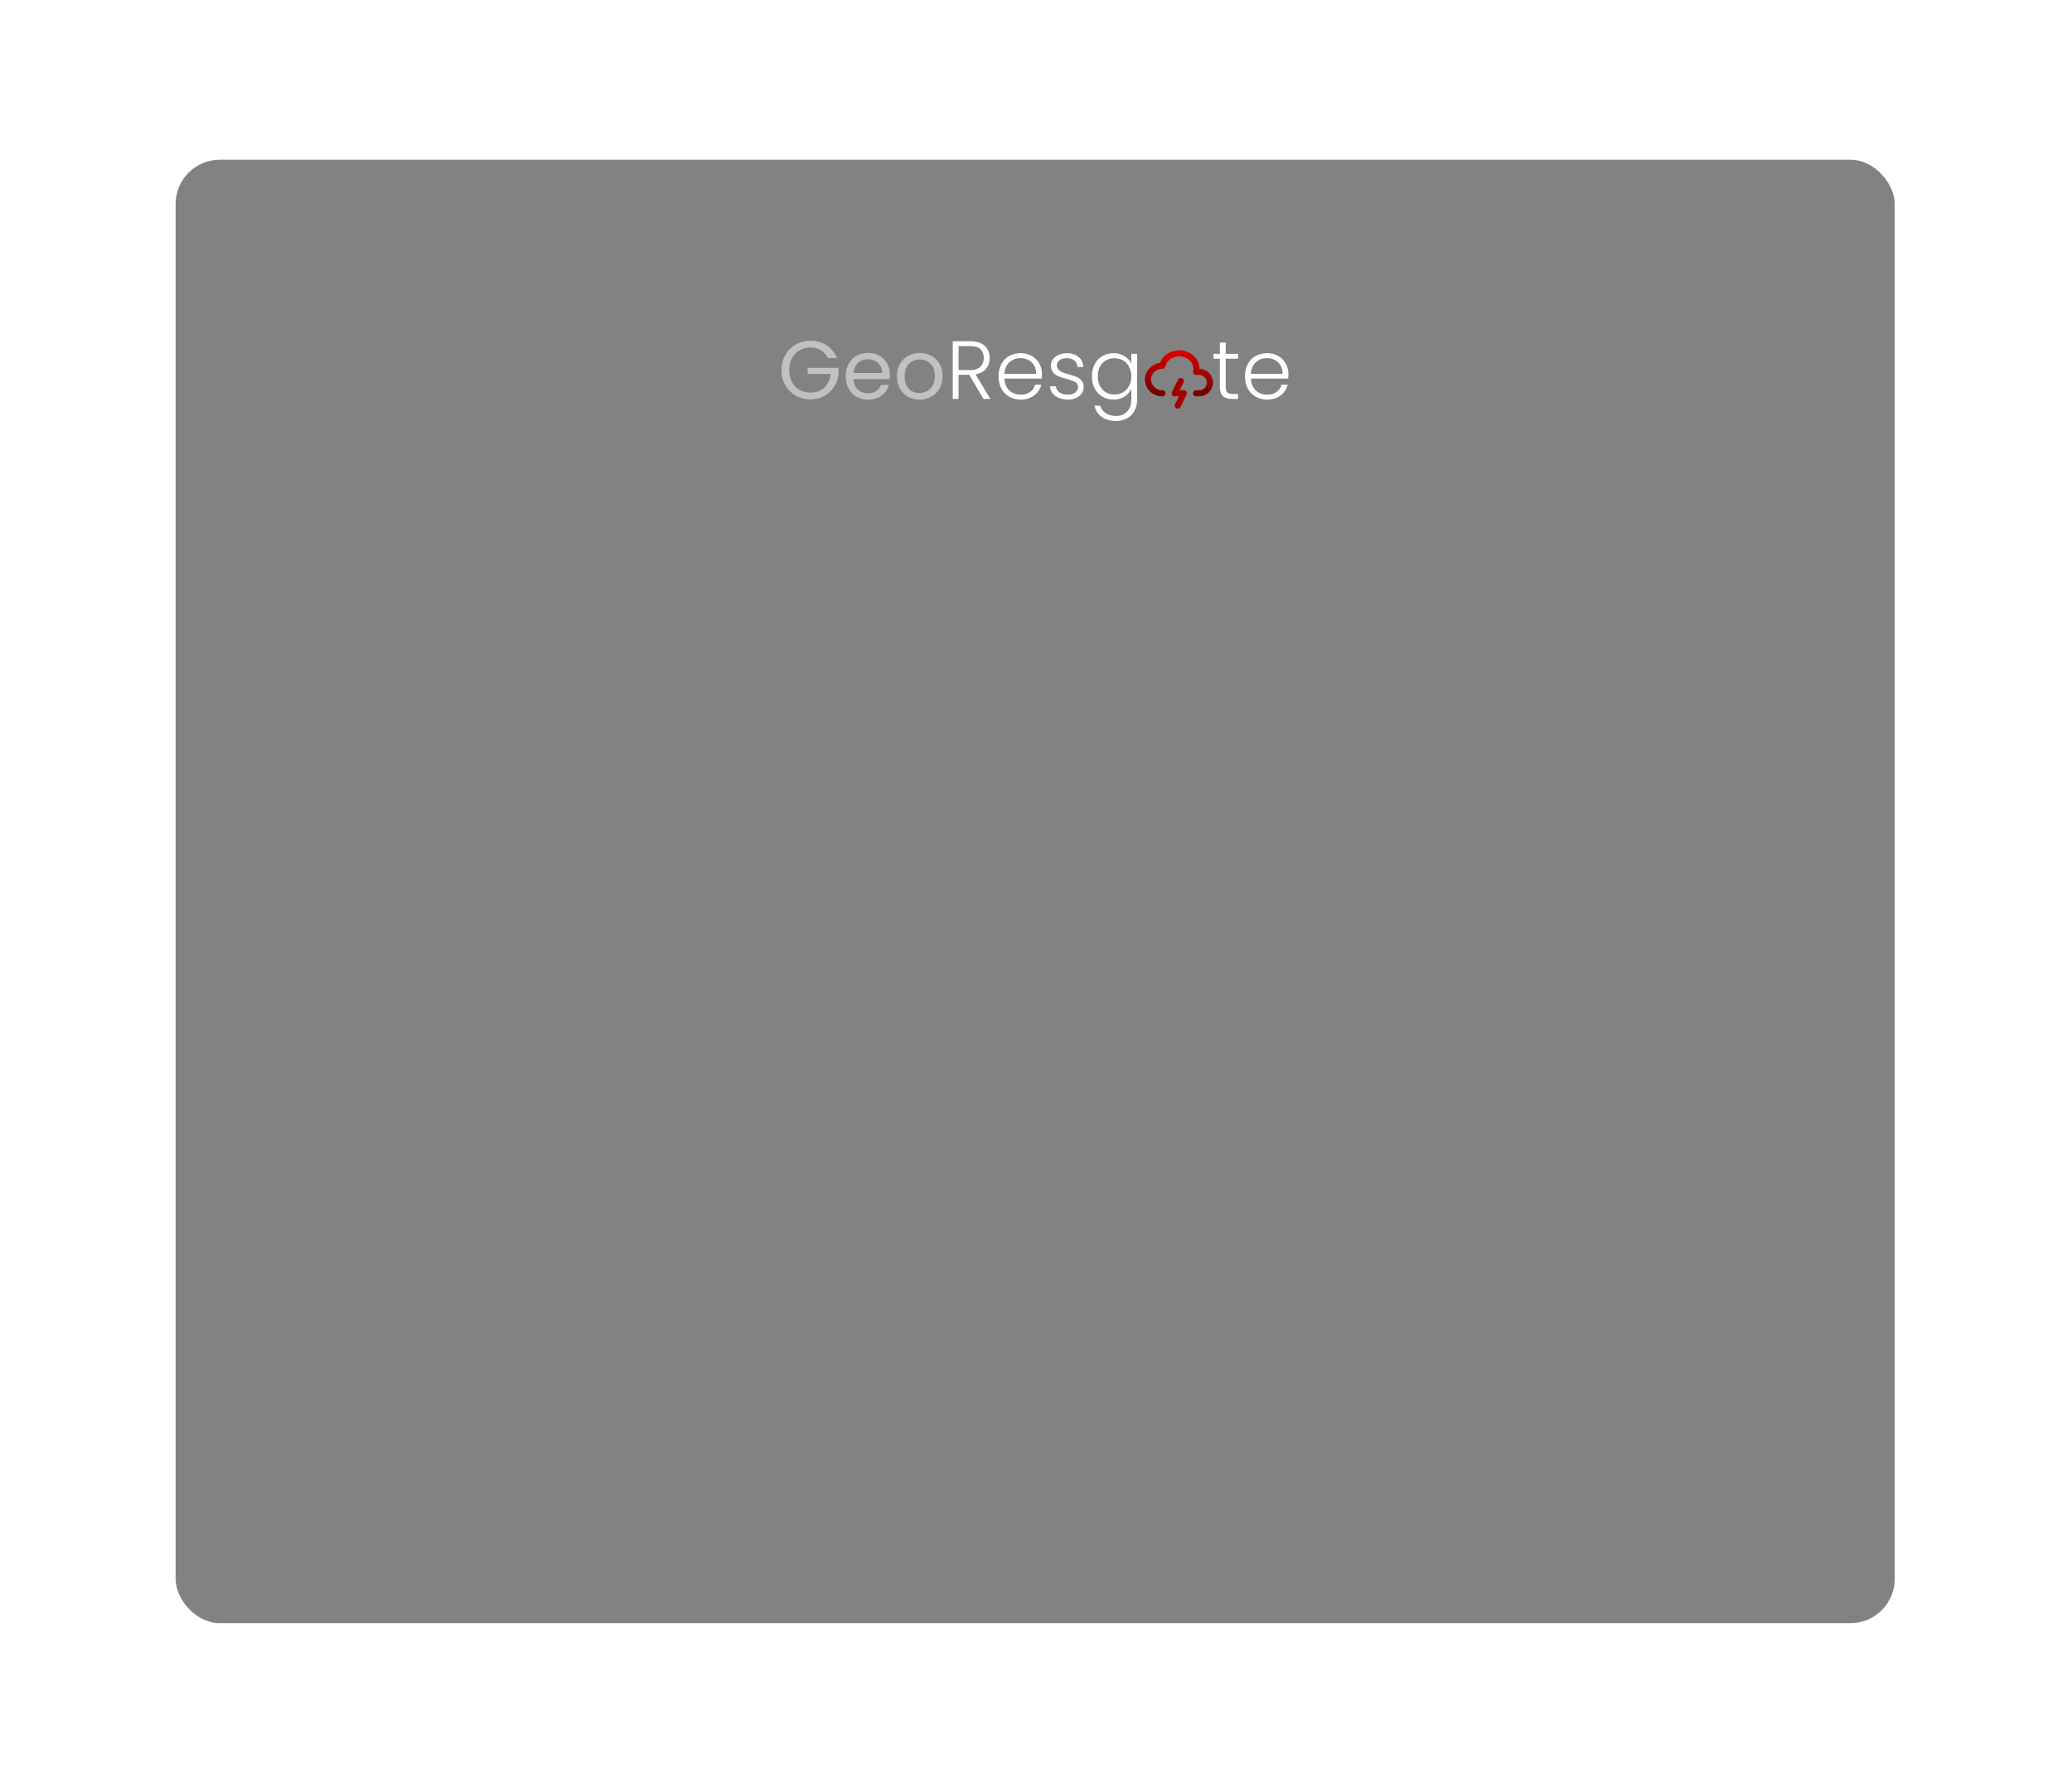 <svg width="2478" height="2126" viewBox="0 0 2478 2126" fill="none" xmlns="http://www.w3.org/2000/svg">
<path d="M636.835 1567.85C497.64 1567.85 364.146 1514.95 265.721 1420.81C167.295 1326.66 112 1198.97 112 1065.83C112 932.687 167.295 804.997 265.721 710.851C364.146 616.705 497.64 563.814 636.835 563.814C669.709 417.357 765.882 288.652 904.196 206.012C972.682 165.094 1049.45 136.716 1130.12 122.499C1210.8 108.283 1293.79 108.506 1374.36 123.156C1454.94 137.806 1531.52 166.596 1599.73 207.883C1667.95 249.169 1726.46 302.143 1771.92 363.781C1817.39 425.418 1848.92 494.511 1864.71 567.116C1880.51 639.72 1880.26 714.414 1863.98 786.932H1975.54C2079.1 786.932 2178.41 828.069 2251.64 901.294C2324.86 974.519 2366 1073.83 2366 1177.39C2366 1280.94 2324.86 1380.26 2251.64 1453.48C2178.41 1526.71 2079.1 1567.85 1975.54 1567.85H1863.98" stroke="white" stroke-opacity="0.03" stroke-width="223.118" stroke-linecap="round" stroke-linejoin="round"/>
<path d="M1306.19 1121.61L1083.07 1567.84H1417.75L1194.63 2014.08" stroke="white" stroke-opacity="0.03" stroke-width="223.118" stroke-linecap="round" stroke-linejoin="round"/>
<g filter="url(#filter0_i_2086_112)">
<rect x="210" y="187" width="2056" height="1750" rx="53" fill="#181818" fill-opacity="0.54"/>
</g>
<path d="M990.125 428.15C988.217 424.136 985.453 421.044 981.835 418.873C978.216 416.636 974.006 415.518 969.203 415.518C964.4 415.518 960.058 416.636 956.176 418.873C952.36 421.044 949.334 424.202 947.097 428.347C944.925 432.426 943.84 437.163 943.84 442.558C943.84 447.953 944.925 452.69 947.097 456.769C949.334 460.848 952.36 464.007 956.176 466.243C960.058 468.415 964.4 469.5 969.203 469.5C975.914 469.5 981.44 467.494 985.782 463.48C990.125 459.467 992.658 454.039 993.381 447.197H965.946V439.894H1002.95V446.802C1002.43 452.46 1000.65 457.658 997.625 462.395C994.599 467.066 990.618 470.783 985.684 473.546C980.749 476.244 975.256 477.593 969.203 477.593C962.821 477.593 956.998 476.112 951.735 473.152C946.472 470.125 942.294 465.947 939.202 460.618C936.175 455.289 934.662 449.269 934.662 442.558C934.662 435.847 936.175 429.827 939.202 424.498C942.294 419.103 946.472 414.926 951.735 411.965C956.998 408.938 962.821 407.425 969.203 407.425C976.506 407.425 982.953 409.235 988.546 412.853C994.204 416.472 998.316 421.571 1000.88 428.15H990.125ZM1064.17 447.887C1064.17 449.598 1064.07 451.407 1063.88 453.315H1020.65C1020.98 458.644 1022.79 462.822 1026.08 465.849C1029.43 468.809 1033.48 470.29 1038.22 470.29C1042.1 470.29 1045.32 469.401 1047.89 467.625C1050.52 465.783 1052.36 463.349 1053.42 460.322H1063.09C1061.64 465.52 1058.74 469.763 1054.4 473.053C1050.06 476.277 1044.67 477.889 1038.22 477.889C1033.09 477.889 1028.48 476.737 1024.4 474.435C1020.39 472.132 1017.23 468.875 1014.93 464.664C1012.62 460.388 1011.47 455.454 1011.47 449.861C1011.47 444.269 1012.59 439.367 1014.83 435.157C1017.07 430.946 1020.19 427.722 1024.2 425.485C1028.28 423.182 1032.95 422.031 1038.22 422.031C1043.35 422.031 1047.89 423.15 1051.84 425.386C1055.78 427.623 1058.81 430.716 1060.92 434.663C1063.09 438.545 1064.17 442.953 1064.17 447.887ZM1054.9 446.012C1054.9 442.591 1054.14 439.663 1052.63 437.229C1051.11 434.729 1049.04 432.854 1046.41 431.604C1043.84 430.288 1040.98 429.63 1037.82 429.63C1033.28 429.63 1029.4 431.078 1026.18 433.972C1023.02 436.867 1021.21 440.881 1020.75 446.012H1054.9ZM1099.61 477.889C1094.55 477.889 1089.94 476.737 1085.8 474.435C1081.72 472.132 1078.49 468.875 1076.13 464.664C1073.82 460.388 1072.67 455.454 1072.67 449.861C1072.67 444.335 1073.86 439.466 1076.22 435.255C1078.66 430.979 1081.95 427.722 1086.09 425.485C1090.24 423.182 1094.88 422.031 1100.01 422.031C1105.14 422.031 1109.78 423.182 1113.92 425.485C1118.07 427.722 1121.32 430.946 1123.69 435.157C1126.13 439.367 1127.34 444.269 1127.34 449.861C1127.34 455.454 1126.09 460.388 1123.59 464.664C1121.16 468.875 1117.84 472.132 1113.63 474.435C1109.42 476.737 1104.75 477.889 1099.61 477.889ZM1099.61 469.994C1102.84 469.994 1105.86 469.237 1108.69 467.724C1111.52 466.211 1113.79 463.941 1115.5 460.914C1117.28 457.888 1118.17 454.203 1118.17 449.861C1118.17 445.519 1117.31 441.835 1115.6 438.808C1113.89 435.782 1111.65 433.545 1108.89 432.097C1106.13 430.584 1103.13 429.827 1099.91 429.827C1096.62 429.827 1093.59 430.584 1090.83 432.097C1088.13 433.545 1085.96 435.782 1084.32 438.808C1082.67 441.835 1081.85 445.519 1081.85 449.861C1081.85 454.269 1082.64 457.987 1084.22 461.013C1085.86 464.039 1088.03 466.309 1090.73 467.822C1093.43 469.27 1096.39 469.994 1099.61 469.994Z" fill="white" fill-opacity="0.5"/>
<path d="M1176.16 477L1159.09 448.183H1146.36V477H1139.45V408.017H1160.17C1167.87 408.017 1173.69 409.86 1177.64 413.544C1181.65 417.228 1183.66 422.064 1183.66 428.051C1183.66 433.051 1182.21 437.328 1179.32 440.881C1176.49 444.368 1172.28 446.637 1166.69 447.69L1184.45 477H1176.16ZM1146.36 442.558H1160.27C1165.67 442.558 1169.71 441.242 1172.41 438.611C1175.17 435.979 1176.56 432.459 1176.56 428.051C1176.56 423.511 1175.24 420.024 1172.61 417.59C1169.98 415.09 1165.83 413.84 1160.17 413.84H1146.36V442.558ZM1246.12 447.295C1246.12 449.664 1246.06 451.473 1245.92 452.723H1201.22C1201.42 456.802 1202.4 460.289 1204.18 463.184C1205.96 466.079 1208.29 468.283 1211.19 469.796C1214.08 471.244 1217.24 471.967 1220.66 471.967C1225.13 471.967 1228.88 470.882 1231.91 468.711C1235 466.54 1237.04 463.612 1238.03 459.927H1245.33C1244.02 465.191 1241.19 469.5 1236.85 472.856C1232.57 476.145 1227.17 477.79 1220.66 477.79C1215.59 477.79 1211.06 476.672 1207.04 474.435C1203.03 472.132 1199.87 468.908 1197.57 464.763C1195.33 460.552 1194.21 455.651 1194.21 450.059C1194.21 444.466 1195.33 439.565 1197.57 435.354C1199.8 431.143 1202.93 427.919 1206.94 425.683C1210.96 423.446 1215.53 422.327 1220.66 422.327C1225.79 422.327 1230.27 423.446 1234.08 425.683C1237.96 427.919 1240.92 430.946 1242.96 434.762C1245.07 438.512 1246.12 442.69 1246.12 447.295ZM1239.12 447.098C1239.18 443.085 1238.36 439.663 1236.65 436.834C1235 434.005 1232.73 431.867 1229.84 430.42C1226.94 428.972 1223.79 428.248 1220.36 428.248C1215.23 428.248 1210.86 429.893 1207.24 433.183C1203.62 436.472 1201.61 441.111 1201.22 447.098H1239.12ZM1277.31 477.79C1271.13 477.79 1266.06 476.375 1262.12 473.546C1258.23 470.652 1256.06 466.737 1255.6 461.802H1262.71C1263.04 464.829 1264.45 467.296 1266.95 469.204C1269.52 471.046 1272.94 471.967 1277.22 471.967C1280.97 471.967 1283.89 471.079 1286 469.303C1288.17 467.526 1289.26 465.322 1289.26 462.691C1289.26 460.848 1288.66 459.335 1287.48 458.151C1286.3 456.967 1284.78 456.046 1282.94 455.388C1281.16 454.664 1278.73 453.907 1275.64 453.118C1271.62 452.065 1268.37 451.013 1265.87 449.96C1263.37 448.907 1261.23 447.361 1259.45 445.322C1257.74 443.216 1256.89 440.42 1256.89 436.933C1256.89 434.301 1257.68 431.867 1259.25 429.63C1260.83 427.393 1263.07 425.617 1265.97 424.301C1268.86 422.985 1272.15 422.327 1275.83 422.327C1281.62 422.327 1286.3 423.807 1289.85 426.768C1293.4 429.663 1295.31 433.676 1295.57 438.808H1288.66C1288.47 435.65 1287.22 433.117 1284.91 431.209C1282.68 429.235 1279.58 428.248 1275.64 428.248C1272.15 428.248 1269.32 429.071 1267.15 430.716C1264.98 432.36 1263.89 434.4 1263.89 436.834C1263.89 438.94 1264.52 440.683 1265.77 442.065C1267.08 443.381 1268.7 444.433 1270.6 445.223C1272.51 445.947 1275.08 446.769 1278.3 447.69C1282.18 448.743 1285.28 449.763 1287.58 450.749C1289.88 451.736 1291.85 453.184 1293.5 455.092C1295.14 457 1296 459.533 1296.07 462.691C1296.07 465.586 1295.28 468.184 1293.7 470.487C1292.12 472.724 1289.91 474.5 1287.08 475.816C1284.26 477.132 1281 477.79 1277.31 477.79ZM1331.67 422.327C1336.73 422.327 1341.14 423.511 1344.89 425.88C1348.64 428.248 1351.34 431.242 1352.99 434.861V423.117H1359.89V478.382C1359.89 483.317 1358.81 487.692 1356.64 491.508C1354.53 495.324 1351.57 498.251 1347.76 500.291C1343.94 502.396 1339.6 503.449 1334.73 503.449C1327.82 503.449 1322.06 501.804 1317.46 498.515C1312.92 495.225 1310.09 490.751 1308.97 485.093H1315.78C1316.96 488.843 1319.2 491.837 1322.49 494.074C1325.85 496.311 1329.93 497.429 1334.73 497.429C1338.22 497.429 1341.34 496.672 1344.1 495.159C1346.87 493.712 1349.04 491.541 1350.62 488.646C1352.2 485.751 1352.99 482.33 1352.99 478.382V465.059C1351.27 468.744 1348.54 471.803 1344.79 474.237C1341.11 476.606 1336.73 477.79 1331.67 477.79C1326.73 477.79 1322.29 476.639 1318.35 474.336C1314.46 472.033 1311.4 468.776 1309.17 464.566C1307 460.355 1305.91 455.486 1305.91 449.96C1305.91 444.433 1307 439.598 1309.17 435.453C1311.4 431.242 1314.46 428.018 1318.35 425.781C1322.29 423.479 1326.73 422.327 1331.67 422.327ZM1352.99 450.059C1352.99 445.716 1352.1 441.9 1350.32 438.611C1348.54 435.321 1346.11 432.788 1343.02 431.012C1339.99 429.235 1336.64 428.347 1332.95 428.347C1329.14 428.347 1325.71 429.202 1322.69 430.913C1319.66 432.624 1317.26 435.124 1315.48 438.413C1313.77 441.637 1312.92 445.486 1312.92 449.96C1312.92 454.368 1313.77 458.25 1315.48 461.605C1317.26 464.895 1319.66 467.428 1322.69 469.204C1325.71 470.915 1329.14 471.77 1332.95 471.77C1336.64 471.77 1339.99 470.882 1343.02 469.105C1346.11 467.329 1348.54 464.796 1350.32 461.506C1352.1 458.217 1352.99 454.401 1352.99 450.059ZM1465.89 428.939V462.395C1465.89 465.684 1466.51 467.954 1467.76 469.204C1469.01 470.454 1471.22 471.079 1474.38 471.079H1480.69V477H1473.29C1468.42 477 1464.8 475.882 1462.44 473.645C1460.07 471.342 1458.88 467.592 1458.88 462.395V428.939H1451.38V423.117H1458.88V409.596H1465.89V423.117H1480.69V428.939H1465.89ZM1540.84 447.295C1540.84 449.664 1540.77 451.473 1540.64 452.723H1495.93C1496.13 456.802 1497.12 460.289 1498.9 463.184C1500.67 466.079 1503.01 468.283 1505.9 469.796C1508.8 471.244 1511.96 471.967 1515.38 471.967C1519.85 471.967 1523.6 470.882 1526.63 468.711C1529.72 466.54 1531.76 463.612 1532.75 459.927H1540.05C1538.73 465.191 1535.9 469.5 1531.56 472.856C1527.28 476.145 1521.89 477.79 1515.38 477.79C1510.31 477.79 1505.77 476.672 1501.76 474.435C1497.74 472.132 1494.59 468.908 1492.28 464.763C1490.05 460.552 1488.93 455.651 1488.93 450.059C1488.93 444.466 1490.05 439.565 1492.28 435.354C1494.52 431.143 1497.65 427.919 1501.66 425.683C1505.67 423.446 1510.24 422.327 1515.38 422.327C1520.51 422.327 1524.98 423.446 1528.8 425.683C1532.68 427.919 1535.64 430.946 1537.68 434.762C1539.79 438.512 1540.84 442.69 1540.84 447.295ZM1533.83 447.098C1533.9 443.085 1533.07 439.663 1531.36 436.834C1529.72 434.005 1527.45 431.867 1524.55 430.42C1521.66 428.972 1518.5 428.248 1515.08 428.248C1509.95 428.248 1505.57 429.893 1501.95 433.183C1498.34 436.472 1496.33 441.111 1495.93 447.098H1533.83Z" fill="white"/>
<path d="M1390.17 470.314C1385.6 470.314 1381.21 468.576 1377.97 465.482C1374.74 462.389 1372.92 458.193 1372.92 453.818C1372.92 449.444 1374.74 445.248 1377.97 442.155C1381.21 439.061 1385.6 437.323 1390.17 437.323C1391.25 432.511 1394.41 428.282 1398.95 425.567C1401.2 424.222 1403.73 423.29 1406.38 422.823C1409.03 422.355 1411.75 422.363 1414.4 422.844C1417.05 423.325 1419.57 424.271 1421.81 425.628C1424.05 426.985 1425.97 428.725 1427.47 430.751C1428.96 432.776 1430 435.046 1430.51 437.432C1431.03 439.817 1431.03 442.272 1430.49 444.654H1434.16C1437.56 444.654 1440.82 446.006 1443.23 448.412C1445.63 450.818 1446.99 454.081 1446.99 457.484C1446.99 460.887 1445.63 464.15 1443.23 466.556C1440.82 468.962 1437.56 470.314 1434.16 470.314H1430.49" stroke="url(#paint0_linear_2086_112)" stroke-width="7.331" stroke-linecap="round" stroke-linejoin="round"/>
<path d="M1412.16 455.651L1404.83 470.314H1415.83L1408.5 484.976" stroke="#A50000" stroke-width="7.331" stroke-linecap="round" stroke-linejoin="round"/>
<defs>
<filter id="filter0_i_2086_112" x="210" y="187" width="2056" height="1754" filterUnits="userSpaceOnUse" color-interpolation-filters="sRGB">
<feFlood flood-opacity="0" result="BackgroundImageFix"/>
<feBlend mode="normal" in="SourceGraphic" in2="BackgroundImageFix" result="shape"/>
<feColorMatrix in="SourceAlpha" type="matrix" values="0 0 0 0 0 0 0 0 0 0 0 0 0 0 0 0 0 0 127 0" result="hardAlpha"/>
<feOffset dy="4"/>
<feGaussianBlur stdDeviation="2"/>
<feComposite in2="hardAlpha" operator="arithmetic" k2="-1" k3="1"/>
<feColorMatrix type="matrix" values="0 0 0 0 0 0 0 0 0 0 0 0 0 0 0 0 0 0 0.25 0"/>
<feBlend mode="normal" in2="shape" result="effect1_innerShadow_2086_112"/>
</filter>
<linearGradient id="paint0_linear_2086_112" x1="1409.95" y1="422.478" x2="1409.95" y2="470.314" gradientUnits="userSpaceOnUse">
<stop stop-color="#D80000"/>
<stop offset="0.5" stop-color="#A50000"/>
<stop offset="1" stop-color="#720000"/>
</linearGradient>
</defs>
</svg>
